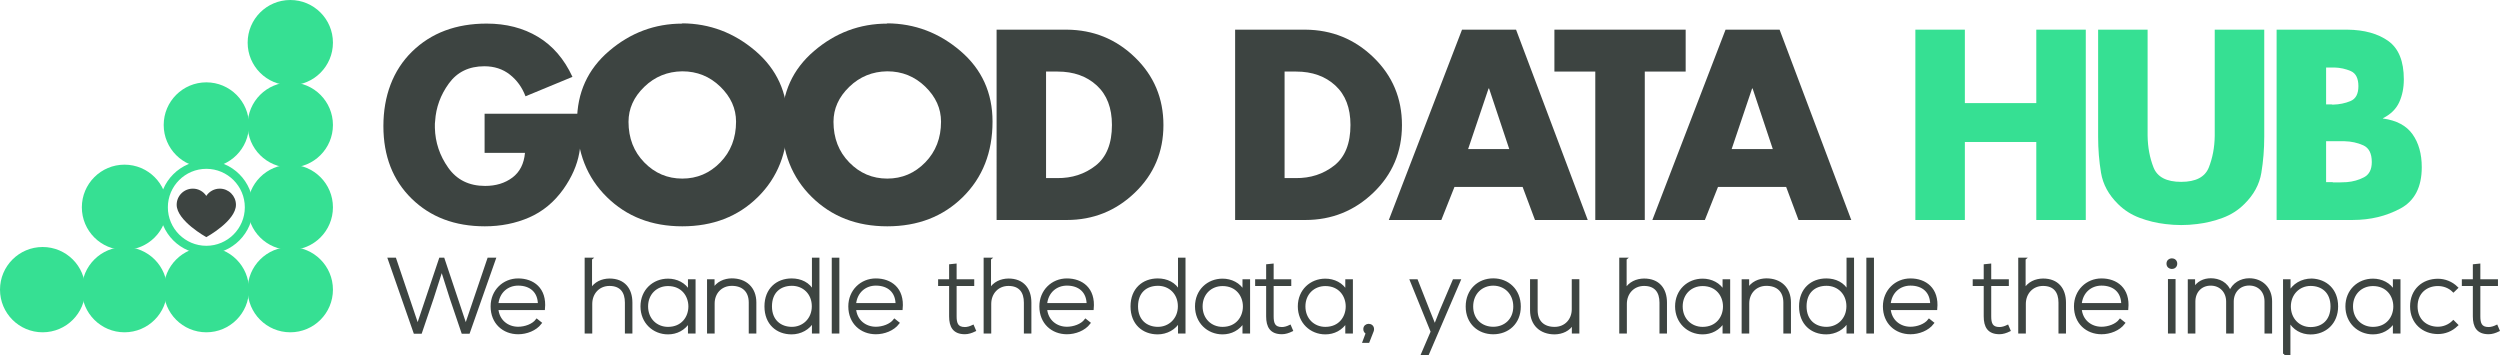 <svg xmlns="http://www.w3.org/2000/svg" id="Layer_1" viewBox="0 0 1008.89 143.31"><defs><style>.cls-1{fill:#36e093;}.cls-2{stroke:#3d4441;stroke-miterlimit:10;}.cls-2,.cls-3{fill:#3d4441;}</style></defs><g><circle class="cls-1" cx="117.15" cy="116.89" r="17.21"></circle><circle class="cls-1" cx="83.27" cy="116.89" r="17.21"></circle><circle class="cls-1" cx="50.24" cy="116.89" r="17.21"></circle><circle class="cls-1" cx="17.21" cy="116.89" r="17.21"></circle><circle class="cls-1" cx="117.15" cy="83.66" r="17.21"></circle><circle class="cls-1" cx="50.24" cy="83.66" r="17.21"></circle><circle class="cls-1" cx="83.27" cy="50.44" r="17.21"></circle><path class="cls-1" d="M83.27,102.55c-10.41,0-18.88-8.47-18.88-18.88s8.47-18.88,18.88-18.88,18.88,8.47,18.88,18.88-8.47,18.88-18.88,18.88Zm0-34.42c-8.57,0-15.53,6.97-15.53,15.53s6.97,15.53,15.53,15.53,15.53-6.97,15.53-15.53-6.97-15.53-15.53-15.53Z"></path><circle class="cls-1" cx="117.15" cy="50.44" r="17.21"></circle><circle class="cls-1" cx="117.15" cy="17.21" r="17.21"></circle><path class="cls-3" d="M88.72,76.13c3.58,.02,6.49,2.92,6.5,6.5,0,6.57-11.96,13.07-11.96,13.07,0,0-11.96-6.6-11.96-13.07,0-3.59,2.91-6.5,6.5-6.5h0c2.2-.02,4.25,1.09,5.45,2.93,1.21-1.84,3.26-2.94,5.45-2.93Z"></path></g><g><path class="cls-3" d="M235.2,45.89c-.07,5.64-.54,10.92-1.43,15.84-.88,4.92-3.02,9.8-6.42,14.62-3.74,5.23-8.34,9.03-13.8,11.41-5.47,2.38-11.43,3.57-17.88,3.57-12.09,0-21.94-3.72-29.54-11.16-7.61-7.44-11.41-17.2-11.41-29.29s3.85-22.51,11.56-30.05c7.71-7.54,17.74-11.31,30.1-11.31,7.88,0,14.79,1.78,20.73,5.35,5.94,3.57,10.58,8.95,13.91,16.15l-18.95,7.84c-1.36-3.6-3.46-6.52-6.32-8.76-2.85-2.24-6.28-3.36-10.29-3.36-6.18,0-10.95,2.31-14.31,6.93-3.36,4.62-5.21,9.68-5.55,15.18-.07,.34-.1,.7-.1,1.07v1.68c.14,5.84,1.94,11.21,5.4,16.1s8.42,7.33,14.87,7.33c4.35,0,8.01-1.12,11-3.36,2.99-2.24,4.69-5.57,5.09-9.98h-16.3v-15.79h39.63Z"></path><path class="cls-3" d="M275.34,9.42c11.07,.07,20.92,3.79,29.54,11.16,8.62,7.37,12.94,16.86,12.94,28.47,0,12.43-3.99,22.58-11.97,30.46-7.98,7.88-18.15,11.82-30.51,11.82s-22.45-3.94-30.46-11.82c-8.01-7.88-12.02-18.03-12.02-30.46,0-11.61,4.31-21.1,12.94-28.47,8.62-7.37,18.47-11.05,29.54-11.05v-.1Zm-15.33,25.62c-4.25,4.11-6.37,8.81-6.37,14.11,0,6.59,2.12,12.06,6.37,16.4,4.24,4.35,9.35,6.52,15.33,6.52s11.09-2.18,15.33-6.53c4.24-4.36,6.37-9.84,6.37-16.44,0-5.31-2.12-10.02-6.37-14.14-4.25-4.12-9.36-6.18-15.33-6.18-5.98,.07-11.09,2.16-15.33,6.26Z"></path><path class="cls-3" d="M358.06,9.42c11.07,.07,20.92,3.79,29.54,11.16,8.62,7.37,12.94,16.86,12.94,28.47,0,12.43-3.99,22.58-11.97,30.46-7.98,7.88-18.15,11.82-30.51,11.82s-22.45-3.94-30.46-11.82c-8.01-7.88-12.02-18.03-12.02-30.46,0-11.61,4.31-21.1,12.94-28.47,8.62-7.37,18.47-11.05,29.54-11.05v-.1Zm-15.33,25.62c-4.25,4.11-6.37,8.81-6.37,14.11,0,6.59,2.12,12.06,6.37,16.4,4.24,4.35,9.35,6.52,15.33,6.52s11.09-2.18,15.33-6.53c4.24-4.36,6.37-9.84,6.37-16.44,0-5.31-2.12-10.02-6.37-14.14-4.25-4.12-9.36-6.18-15.33-6.18-5.98,.07-11.09,2.16-15.33,6.26Z"></path><path class="cls-3" d="M402.17,11.97h28.32c10.73,.07,19.92,3.8,27.56,11.21,7.64,7.4,11.46,16.5,11.46,27.3s-3.84,19.88-11.51,27.25c-7.67,7.37-16.84,11.05-27.5,11.05h-28.32V11.97Zm19.97,59.9h4.48c5.98,.07,11.16-1.62,15.54-5.05,4.38-3.44,6.57-8.9,6.57-16.39,0-6.88-2.04-12.18-6.11-15.93-4.08-3.74-9.34-5.62-15.79-5.62h-4.69v42.99Z"></path><path class="cls-3" d="M498.43,11.97h28.32c10.73,.07,19.92,3.8,27.56,11.21,7.64,7.4,11.46,16.5,11.46,27.3s-3.84,19.88-11.51,27.25c-7.67,7.37-16.84,11.05-27.5,11.05h-28.32V11.97Zm19.97,59.9h4.48c5.98,.07,11.16-1.62,15.54-5.05,4.38-3.44,6.57-8.9,6.57-16.39,0-6.88-2.04-12.18-6.11-15.93-4.08-3.74-9.34-5.62-15.79-5.62h-4.69v42.99Z"></path><path class="cls-3" d="M586.96,75.43l-5.3,13.34h-21.19l29.54-76.81h21.8l28.93,76.81h-21.29l-4.99-13.34h-27.5Zm13.96-39.73h-.2l-8.25,24.45h16.6l-8.15-24.45Z"></path><path class="cls-3" d="M663.76,88.78h-19.97V28.88h-16.5V11.97h52.97V28.88h-16.5v59.9Z"></path><path class="cls-3" d="M693.31,75.43l-5.3,13.34h-21.19l29.54-76.81h21.8l28.93,76.81h-21.29l-4.99-13.34h-27.5Zm13.96-39.73h-.2l-8.25,24.45h16.6l-8.15-24.45Z"></path><path class="cls-1" d="M821.76,41.61V11.97h19.97V88.78h-19.97v-31.48h-28.83v31.48h-19.97V11.97h19.97v29.64h28.83Z"></path><path class="cls-1" d="M913.75,11.97V55.16c0,5.03-.39,9.88-1.17,14.57-.78,4.69-3.07,8.9-6.88,12.63-2.45,2.45-5.35,4.3-8.71,5.55s-6.81,2.09-10.34,2.5c-1.09,.14-2.17,.24-3.26,.31-1.09,.07-2.14,.1-3.16,.1s-2.07-.04-3.16-.1c-1.09-.07-2.17-.17-3.26-.31-3.53-.41-6.98-1.24-10.34-2.5-3.36-1.26-6.27-3.11-8.71-5.55-3.8-3.73-6.1-7.95-6.88-12.63-.78-4.69-1.17-9.51-1.17-14.46V11.97h19.97V54.85c.07,4.62,.87,8.86,2.39,12.73s5.25,5.81,11.15,5.81,9.63-1.94,11.16-5.81c1.53-3.87,2.33-8.12,2.39-12.73V11.97h19.97Z"></path><path class="cls-1" d="M918.74,88.78V11.97h28.52c6.86,.07,12.38,1.6,16.55,4.58,4.18,2.99,6.27,8.15,6.27,15.48,0,3.46-.63,6.55-1.88,9.27-1.26,2.72-3.45,4.86-6.57,6.42v.1c5.5,.75,9.49,2.87,11.97,6.37,2.48,3.5,3.72,7.93,3.72,13.29,0,8.01-2.87,13.57-8.61,16.66-5.74,3.09-12.14,4.63-19.2,4.63h-30.76Zm19.97-46.66h2.24c.07,.07,.15,.1,.25,.1h.36c2.51-.07,4.84-.54,6.98-1.43,2.14-.88,3.21-2.89,3.21-6.01s-1.02-5.2-3.06-6.09c-2.04-.89-4.25-1.38-6.62-1.45h-3.36v14.87Zm0,31.38h2.55c.07,.07,.15,.1,.25,.1h2.9c.88,0,1.77-.03,2.65-.1,2.51-.2,4.82-.85,6.93-1.95,2.1-1.09,3.16-3.14,3.16-6.15,0-3.49-1.16-5.74-3.46-6.77-2.31-1.03-4.82-1.57-7.54-1.64h-7.44v16.5Z"></path></g><g><path class="cls-2" d="M177.64,104.49h1.27l9.05,27.07,9.18-27.07h2.45l-10.45,29.69h-2.45l-4.7-13.87-3.72-11.72-3.72,11.63-4.74,13.96h-2.45l-10.36-29.69h2.41l9.14,27.07,9.09-27.07Z"></path><path class="cls-2" d="M198.49,123.65c0-6.26,4.74-10.79,10.62-10.79s11.12,3.6,10.32,11.76h-18.82c.42,4.91,4.19,7.74,8.5,7.74,2.75,0,5.96-1.1,7.53-3.17l1.48,1.18c-2.03,2.66-5.67,4.02-9.01,4.02-5.88,0-10.62-4.1-10.62-10.74Zm19.08-.85c-.04-5.16-3.43-8.04-8.46-8.04-4.31,0-8.04,2.92-8.5,8.04h16.96Z"></path><path class="cls-2" d="M238.42,104.49v12.6c1.69-3,4.61-4.14,7.53-4.19,5.84,0,8.76,3.76,8.76,9.22v11.97h-2.03v-11.97c0-4.31-2.03-7.23-6.73-7.23-4.4,0-7.44,3.38-7.44,7.74v11.46h-2.07v-29.61h1.99Z"></path><path class="cls-2" d="M280.2,113.21v20.89h-2.07v-4.44c-2.03,3.26-5.16,4.78-8.54,4.78-5.84,0-10.62-4.4-10.62-10.79s4.78-10.7,10.62-10.7c3.38,0,6.81,1.56,8.54,4.82v-4.57h2.07Zm-19.16,10.45c0,5.25,3.81,8.75,8.54,8.75,11.63,0,11.63-17.47,0-17.47-4.74,0-8.54,3.47-8.54,8.71Z"></path><path class="cls-2" d="M287.86,113.21v3.72c1.61-2.88,4.53-4.06,7.44-4.1,5.58,0,9.43,3.43,9.43,9.22v12.05h-2.07v-12.01c0-4.74-2.92-7.28-7.44-7.23-4.31,.04-7.32,3.3-7.32,7.61v11.63h-2.07v-20.89h2.03Z"></path><path class="cls-2" d="M330.19,104.49v29.61h-2.03v-4.61c-1.73,3.17-5.16,4.95-8.71,4.95-5.84,0-10.45-3.85-10.45-10.79s4.65-10.79,10.49-10.79c3.6,0,6.98,1.52,8.67,4.91v-13.28h2.03Zm-19.16,19.16c0,5.79,3.85,8.75,8.54,8.75s8.54-3.59,8.54-8.8-3.72-8.76-8.54-8.76-8.54,2.92-8.54,8.8Z"></path><path class="cls-2" d="M338.23,104.49v29.61h-2.07v-29.61h2.07Z"></path><path class="cls-2" d="M342.84,123.65c0-6.26,4.74-10.79,10.62-10.79s11.12,3.6,10.32,11.76h-18.82c.42,4.91,4.19,7.74,8.5,7.74,2.75,0,5.96-1.1,7.53-3.17l1.48,1.18c-2.03,2.66-5.67,4.02-9.01,4.02-5.88,0-10.62-4.1-10.62-10.74Zm19.08-.85c-.04-5.16-3.43-8.04-8.46-8.04-4.31,0-8.04,2.92-8.5,8.04h16.96Z"></path><path class="cls-2" d="M385.55,106.9v6.3h7.11v1.73h-7.11v12.73c0,2.83,.59,4.82,3.85,4.82,1.02,0,2.16-.34,3.21-.85l.72,1.69c-1.31,.63-2.62,1.06-3.93,1.06-4.44,0-5.88-2.62-5.88-6.72v-12.73h-4.44v-1.73h4.44v-6.09l2.03-.21Z"></path><path class="cls-2" d="M399.43,104.49v12.6c1.69-3,4.61-4.14,7.53-4.19,5.84,0,8.76,3.76,8.76,9.22v11.97h-2.03v-11.97c0-4.31-2.03-7.23-6.73-7.23-4.4,0-7.44,3.38-7.44,7.74v11.46h-2.07v-29.61h1.99Z"></path><path class="cls-2" d="M419.94,123.65c0-6.26,4.74-10.79,10.62-10.79s11.12,3.6,10.32,11.76h-18.82c.42,4.91,4.19,7.74,8.5,7.74,2.75,0,5.96-1.1,7.53-3.17l1.48,1.18c-2.03,2.66-5.67,4.02-9.01,4.02-5.88,0-10.62-4.1-10.62-10.74Zm19.08-.85c-.04-5.16-3.43-8.04-8.46-8.04-4.31,0-8.04,2.92-8.5,8.04h16.96Z"></path><path class="cls-2" d="M477.92,104.49v29.61h-2.03v-4.61c-1.73,3.17-5.16,4.95-8.71,4.95-5.84,0-10.45-3.85-10.45-10.79s4.65-10.79,10.49-10.79c3.6,0,6.98,1.52,8.67,4.91v-13.28h2.03Zm-19.16,19.16c0,5.79,3.85,8.75,8.54,8.75s8.54-3.59,8.54-8.8-3.72-8.76-8.54-8.76-8.54,2.92-8.54,8.8Z"></path><path class="cls-2" d="M503.98,113.21v20.89h-2.07v-4.44c-2.03,3.26-5.16,4.78-8.54,4.78-5.84,0-10.62-4.4-10.62-10.79s4.78-10.7,10.62-10.7c3.38,0,6.81,1.56,8.54,4.82v-4.57h2.07Zm-19.16,10.45c0,5.25,3.81,8.75,8.54,8.75,11.63,0,11.63-17.47,0-17.47-4.74,0-8.54,3.47-8.54,8.71Z"></path><path class="cls-2" d="M513.49,106.9v6.3h7.11v1.73h-7.11v12.73c0,2.83,.59,4.82,3.85,4.82,1.02,0,2.16-.34,3.21-.85l.72,1.69c-1.31,.63-2.62,1.06-3.93,1.06-4.44,0-5.88-2.62-5.88-6.72v-12.73h-4.44v-1.73h4.44v-6.09l2.03-.21Z"></path><path class="cls-2" d="M545.47,113.21v20.89h-2.07v-4.44c-2.03,3.26-5.16,4.78-8.54,4.78-5.84,0-10.62-4.4-10.62-10.79s4.78-10.7,10.62-10.7c3.38,0,6.81,1.56,8.54,4.82v-4.57h2.07Zm-19.16,10.45c0,5.25,3.81,8.75,8.54,8.75,11.63,0,11.63-17.47,0-17.47-4.74,0-8.54,3.47-8.54,8.71Z"></path><path class="cls-2" d="M554.01,132.83c0,.25-.04,.46-.13,.72l-1.69,4.31h-1.82l1.31-3.51c-.55-.21-1.01-.72-1.01-1.52,0-2.2,3.34-2.2,3.34,0Z"></path><path class="cls-2" d="M588.94,113.21l-12.73,29.61h-2.2l3.85-8.97-8.38-20.64h2.24l4.86,12.35,2.45,6.05,2.41-6.09,5.24-12.31h2.24Z"></path><path class="cls-2" d="M591.99,123.7c0-6.64,4.74-10.87,10.62-10.87s10.62,4.23,10.62,10.87-4.74,10.7-10.62,10.7-10.62-4.06-10.62-10.7Zm19.2,0c0-5.41-3.85-8.92-8.59-8.92s-8.59,3.51-8.59,8.92,3.85,8.67,8.59,8.67,8.59-3.26,8.59-8.67Z"></path><path class="cls-2" d="M634.83,134.1v-3.76c-1.61,2.88-4.53,4.06-7.44,4.1-5.58,0-9.43-3.43-9.43-9.22v-12.05h2.07v12.01c0,4.74,2.92,7.28,7.44,7.23,4.31-.04,7.32-3.3,7.32-7.61v-11.63h2.07v20.94h-2.03Z"></path><path class="cls-2" d="M655.94,104.49v12.6c1.69-3,4.61-4.14,7.53-4.19,5.84,0,8.75,3.76,8.75,9.22v11.97h-2.03v-11.97c0-4.31-2.03-7.23-6.72-7.23-4.4,0-7.44,3.38-7.44,7.74v11.46h-2.07v-29.61h1.99Z"></path><path class="cls-2" d="M697.72,113.21v20.89h-2.07v-4.44c-2.03,3.26-5.16,4.78-8.54,4.78-5.84,0-10.62-4.4-10.62-10.79s4.78-10.7,10.62-10.7c3.38,0,6.81,1.56,8.54,4.82v-4.57h2.07Zm-19.16,10.45c0,5.25,3.81,8.75,8.54,8.75,11.63,0,11.63-17.47,0-17.47-4.74,0-8.54,3.47-8.54,8.71Z"></path><path class="cls-2" d="M705.38,113.21v3.72c1.61-2.88,4.53-4.06,7.44-4.1,5.58,0,9.43,3.43,9.43,9.22v12.05h-2.07v-12.01c0-4.74-2.92-7.28-7.44-7.23-4.31,.04-7.32,3.3-7.32,7.61v11.63h-2.07v-20.89h2.03Z"></path><path class="cls-2" d="M747.71,104.49v29.61h-2.03v-4.61c-1.73,3.17-5.16,4.95-8.71,4.95-5.84,0-10.45-3.85-10.45-10.79s4.65-10.79,10.49-10.79c3.6,0,6.98,1.52,8.67,4.91v-13.28h2.03Zm-19.16,19.16c0,5.79,3.85,8.75,8.54,8.75s8.54-3.59,8.54-8.8-3.72-8.76-8.54-8.76-8.54,2.92-8.54,8.8Z"></path><path class="cls-2" d="M755.75,104.49v29.61h-2.07v-29.61h2.07Z"></path><path class="cls-2" d="M760.36,123.65c0-6.26,4.74-10.79,10.62-10.79s11.12,3.6,10.32,11.76h-18.82c.42,4.91,4.19,7.74,8.5,7.74,2.75,0,5.96-1.1,7.53-3.17l1.48,1.18c-2.03,2.66-5.67,4.02-9.01,4.02-5.88,0-10.62-4.1-10.62-10.74Zm19.08-.85c-.04-5.16-3.43-8.04-8.46-8.04-4.31,0-8.04,2.92-8.5,8.04h16.96Z"></path><path class="cls-2" d="M803.07,106.9v6.3h7.11v1.73h-7.11v12.73c0,2.83,.59,4.82,3.85,4.82,1.01,0,2.16-.34,3.21-.85l.72,1.69c-1.31,.63-2.62,1.06-3.93,1.06-4.44,0-5.88-2.62-5.88-6.72v-12.73h-4.44v-1.73h4.44v-6.09l2.03-.21Z"></path><path class="cls-2" d="M816.95,104.49v12.6c1.69-3,4.61-4.14,7.53-4.19,5.84,0,8.76,3.76,8.76,9.22v11.97h-2.03v-11.97c0-4.31-2.03-7.23-6.73-7.23-4.4,0-7.44,3.38-7.44,7.74v11.46h-2.07v-29.61h1.99Z"></path><path class="cls-2" d="M837.46,123.65c0-6.26,4.74-10.79,10.62-10.79s11.12,3.6,10.32,11.76h-18.82c.42,4.91,4.19,7.74,8.5,7.74,2.75,0,5.96-1.1,7.53-3.17l1.48,1.18c-2.03,2.66-5.67,4.02-9.01,4.02-5.88,0-10.62-4.1-10.62-10.74Zm19.08-.85c-.04-5.16-3.43-8.04-8.46-8.04-4.31,0-8.04,2.92-8.5,8.04h16.96Z"></path><path class="cls-2" d="M878.14,106.4c0,2.2-3.34,2.2-3.34,0s3.34-2.2,3.34,0Zm-2.75,6.73v20.98h2.07v-20.98h-2.07Z"></path><path class="cls-2" d="M914.35,134.1v-12.52c0-4.02-2.71-6.85-6.68-6.85s-6.73,2.96-6.73,6.98v12.39h-2.07v-12.39c0-4.02-2.75-6.94-6.73-6.94s-6.68,2.92-6.68,6.94v12.39h-2.07v-20.89h1.95l.04,3.47c1.44-2.75,4.1-3.89,6.81-3.89,3.17,0,6.51,1.44,7.74,5.16,1.27-3.43,4.53-5.16,7.74-5.16,5.12,0,8.75,3.59,8.75,8.8v12.52h-2.07Z"></path><path class="cls-2" d="M921.83,142.81v-29.61h2.03v4.95c1.65-3.17,4.99-5.25,9.05-5.25,5.67,.21,10.15,4.02,10.15,10.74s-4.74,10.83-10.62,10.83c-3.55,0-6.85-1.73-8.63-5.2v13.54h-1.99Zm19.16-19.16c0-5.88-3.81-8.76-8.54-8.76s-8.46,3.68-8.46,8.8,3.68,8.8,8.46,8.8,8.54-2.96,8.54-8.84Z"></path><path class="cls-2" d="M968.23,113.21v20.89h-2.07v-4.44c-2.03,3.26-5.16,4.78-8.54,4.78-5.84,0-10.62-4.4-10.62-10.79s4.78-10.7,10.62-10.7c3.38,0,6.81,1.56,8.54,4.82v-4.57h2.07Zm-19.16,10.45c0,5.25,3.81,8.75,8.54,8.75,11.63,0,11.63-17.47,0-17.47-4.74,0-8.54,3.47-8.54,8.71Z"></path><path class="cls-2" d="M991.45,131.18c-2.12,2.12-4.86,3.13-7.61,3.13-5.88,0-10.74-4.06-10.74-10.66s4.7-10.66,10.74-10.66c2.75,0,5.5,1.06,7.61,3.13l-1.35,1.31c-1.69-1.69-4.02-2.5-6.26-2.5-4.74,0-8.71,3.09-8.71,8.71s3.98,8.71,8.71,8.71c2.24,0,4.53-.89,6.22-2.58l1.4,1.4Z"></path><path class="cls-2" d="M1000.46,106.9v6.3h7.11v1.73h-7.11v12.73c0,2.83,.59,4.82,3.85,4.82,1.01,0,2.16-.34,3.21-.85l.72,1.69c-1.31,.63-2.62,1.06-3.93,1.06-4.44,0-5.88-2.62-5.88-6.72v-12.73h-4.44v-1.73h4.44v-6.09l2.03-.21Z"></path></g></svg>